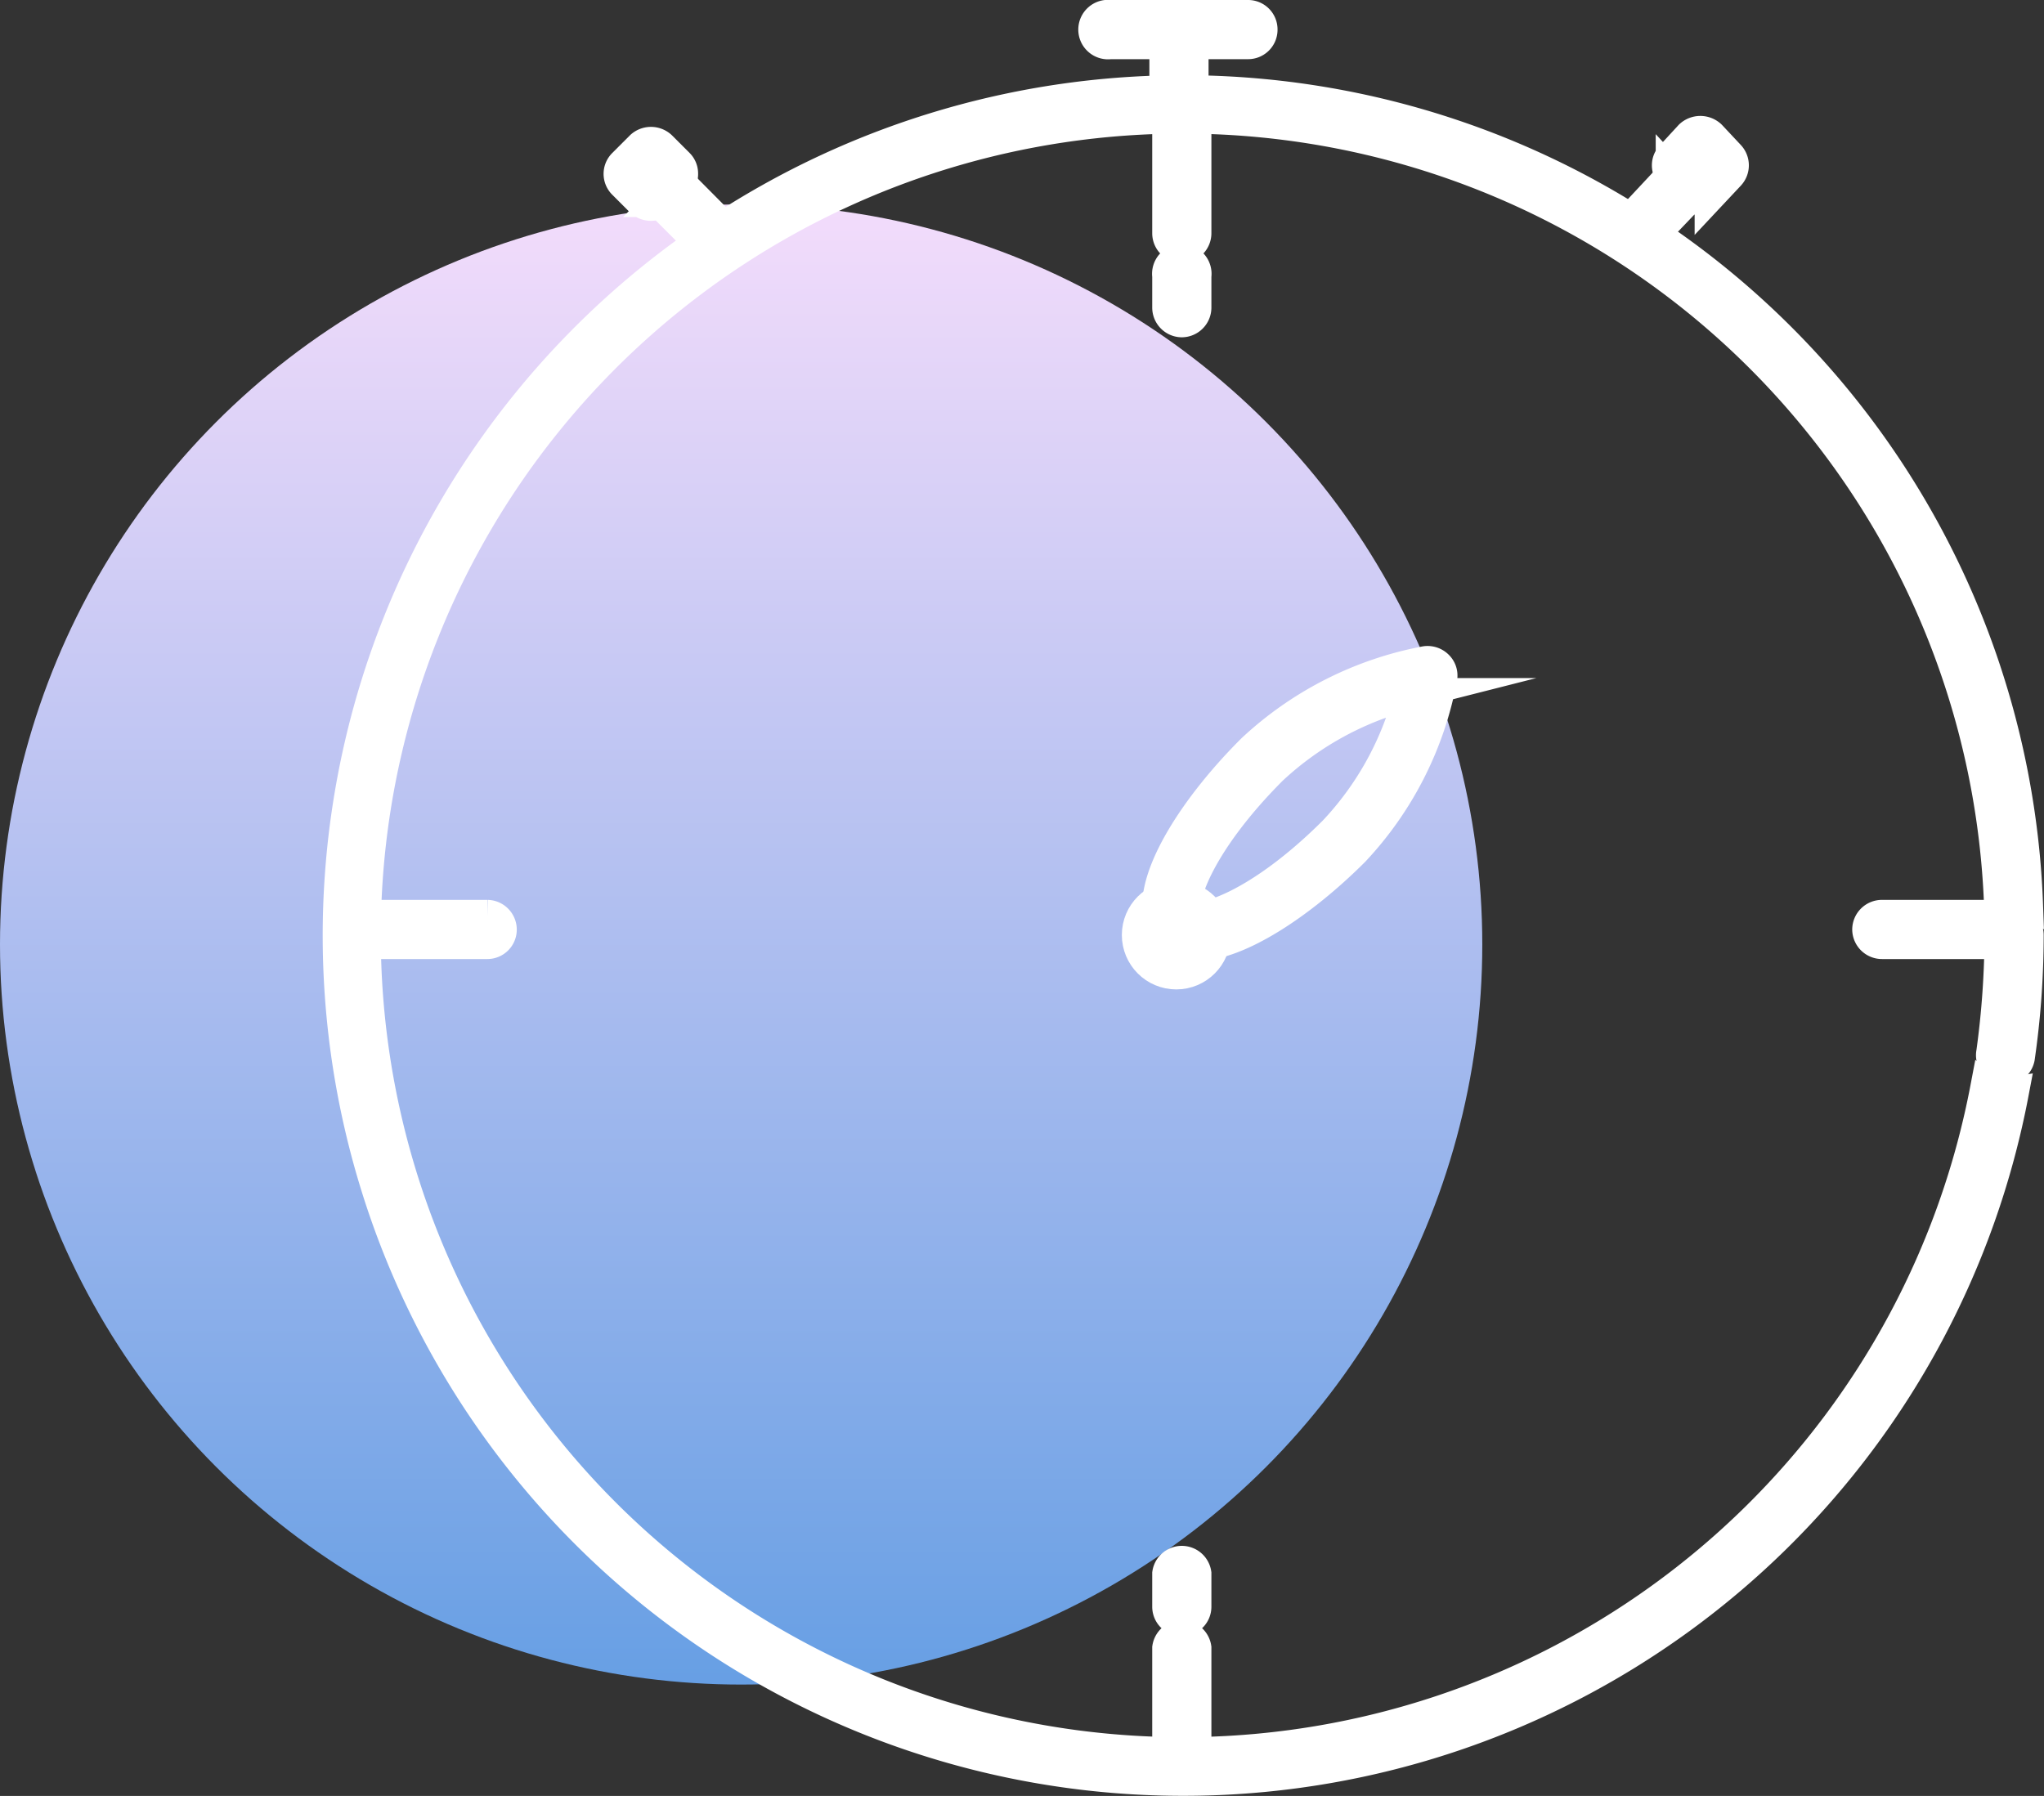 <svg xmlns="http://www.w3.org/2000/svg" xmlns:xlink="http://www.w3.org/1999/xlink" viewBox="0 0 64.59 56.76"><rect x="0" y="0" width="64.59" height="56.76" fill="#333333" stroke="none"/><defs><style>.cls-1{fill:url(#New_Gradient_Swatch_copy_4);}.cls-2{fill:#fff;stroke:#fff;stroke-miterlimit:10;}</style><linearGradient id="New_Gradient_Swatch_copy_4" x1="23.42" y1="6.46" x2="23.42" y2="53.25" gradientUnits="userSpaceOnUse"><stop offset="0" stop-color="#f3dcfb"/><stop offset="1" stop-color="#679fe4"/></linearGradient></defs><title>cronometro</title><g id="Layer_2" data-name="Layer 2"><g id="Layer_1-2" data-name="Layer 1"><ellipse class="cls-1" cx="23.42" cy="29.85" rx="23.42" ry="23.39"/><path class="cls-2" d="M62.76,34.38a25.84,25.84,0,1,1,.44-5.64.8.8,0,0,1,.55-.2.75.75,0,0,1,.31.06,26.69,26.69,0,1,0-.45,5.94.85.85,0,0,1-.29,0A.81.81,0,0,1,62.76,34.38Z"/><path class="cls-2" d="M63.38,33.78h-.09a.44.44,0,0,1-.34-.52,27.62,27.62,0,0,0,.26-3.71.44.44,0,0,1,.44-.43h0a.43.43,0,0,1,.43.44,27.22,27.22,0,0,1-.28,3.87A.43.43,0,0,1,63.38,33.78Z"/><path class="cls-2" d="M37.26,3.28a.44.44,0,0,1-.44-.43V1a.44.44,0,0,1,.44-.44.44.44,0,0,1,.43.44V2.85A.43.43,0,0,1,37.26,3.28Z"/><path class="cls-2" d="M39.43,1.37H35.08a.44.44,0,1,1,0-.87h4.35a.43.43,0,0,1,.44.43A.43.43,0,0,1,39.43,1.37Z"/><path class="cls-2" d="M37.82,29.87a1.18,1.18,0,0,1-.89-.33c-1.06-1.05.53-3.74,2.65-5.85a11,11,0,0,1,5.47-2.77.45.45,0,0,1,.38.13.42.42,0,0,1,.12.37,10.87,10.87,0,0,1-2.77,5.47h0C41.13,28.54,39.12,29.87,37.82,29.87Zm6.73-7.94a10,10,0,0,0-4.36,2.38c-2.35,2.35-3,4.28-2.65,4.61s2.27-.29,4.62-2.64A9.89,9.89,0,0,0,44.55,21.93Z"/><path class="cls-2" d="M22.45,7.81a.43.43,0,0,1-.31-.13L20.68,6.22a.44.44,0,0,1,.62-.62l1.46,1.47a.43.43,0,0,1,0,.61A.42.42,0,0,1,22.45,7.81Z"/><path class="cls-2" d="M51.71,7.81a.44.44,0,0,1-.32-.73l1.72-1.84a.44.44,0,1,1,.64.6L52,7.67A.45.45,0,0,1,51.71,7.81Z"/><path class="cls-2" d="M20.57,6.48a.47.47,0,0,1-.31-.12L19.7,5.8a.43.43,0,0,1,0-.61l.56-.56a.46.46,0,0,1,.62,0l.56.56a.42.42,0,0,1,.12.3.4.4,0,0,1-.13.31l-.55.56A.47.47,0,0,1,20.57,6.48Z"/><path class="cls-2" d="M53.73,6.3a.45.45,0,0,1-.32-.14l-.59-.64a.42.42,0,0,1,0-.59l.59-.64a.47.47,0,0,1,.64,0l.6.64a.44.44,0,0,1,0,.59l-.6.64A.43.43,0,0,1,53.73,6.3Z"/><path class="cls-2" d="M63.47,29.81h-4a.44.44,0,0,1-.44-.43.44.44,0,0,1,.44-.44h4a.44.44,0,0,1,.44.44A.44.44,0,0,1,63.47,29.81Z"/><path class="cls-2" d="M15.4,29.81h-4a.44.44,0,0,1-.44-.43.44.44,0,0,1,.44-.44h4a.44.44,0,0,1,.43.44A.43.43,0,0,1,15.4,29.81Z"/><path class="cls-2" d="M37.34,7.81a.44.44,0,0,1-.43-.44V3.81a.44.44,0,1,1,.87,0V7.37A.44.44,0,0,1,37.34,7.81Z"/><path class="cls-2" d="M37.34,10.16a.44.44,0,0,1-.43-.44v-1a.44.44,0,1,1,.87,0v1A.44.44,0,0,1,37.34,10.16Z"/><path class="cls-2" d="M37.34,56.08a.43.43,0,0,1-.43-.43V52.08a.44.44,0,0,1,.87,0v3.57A.43.43,0,0,1,37.34,56.08Z"/><path class="cls-2" d="M37.34,51.21a.43.43,0,0,1-.43-.43V49.73a.44.44,0,0,1,.87,0v1.05A.43.43,0,0,1,37.34,51.21Z"/><circle class="cls-2" cx="37.17" cy="29.55" r="1.22"/></g></g></svg>